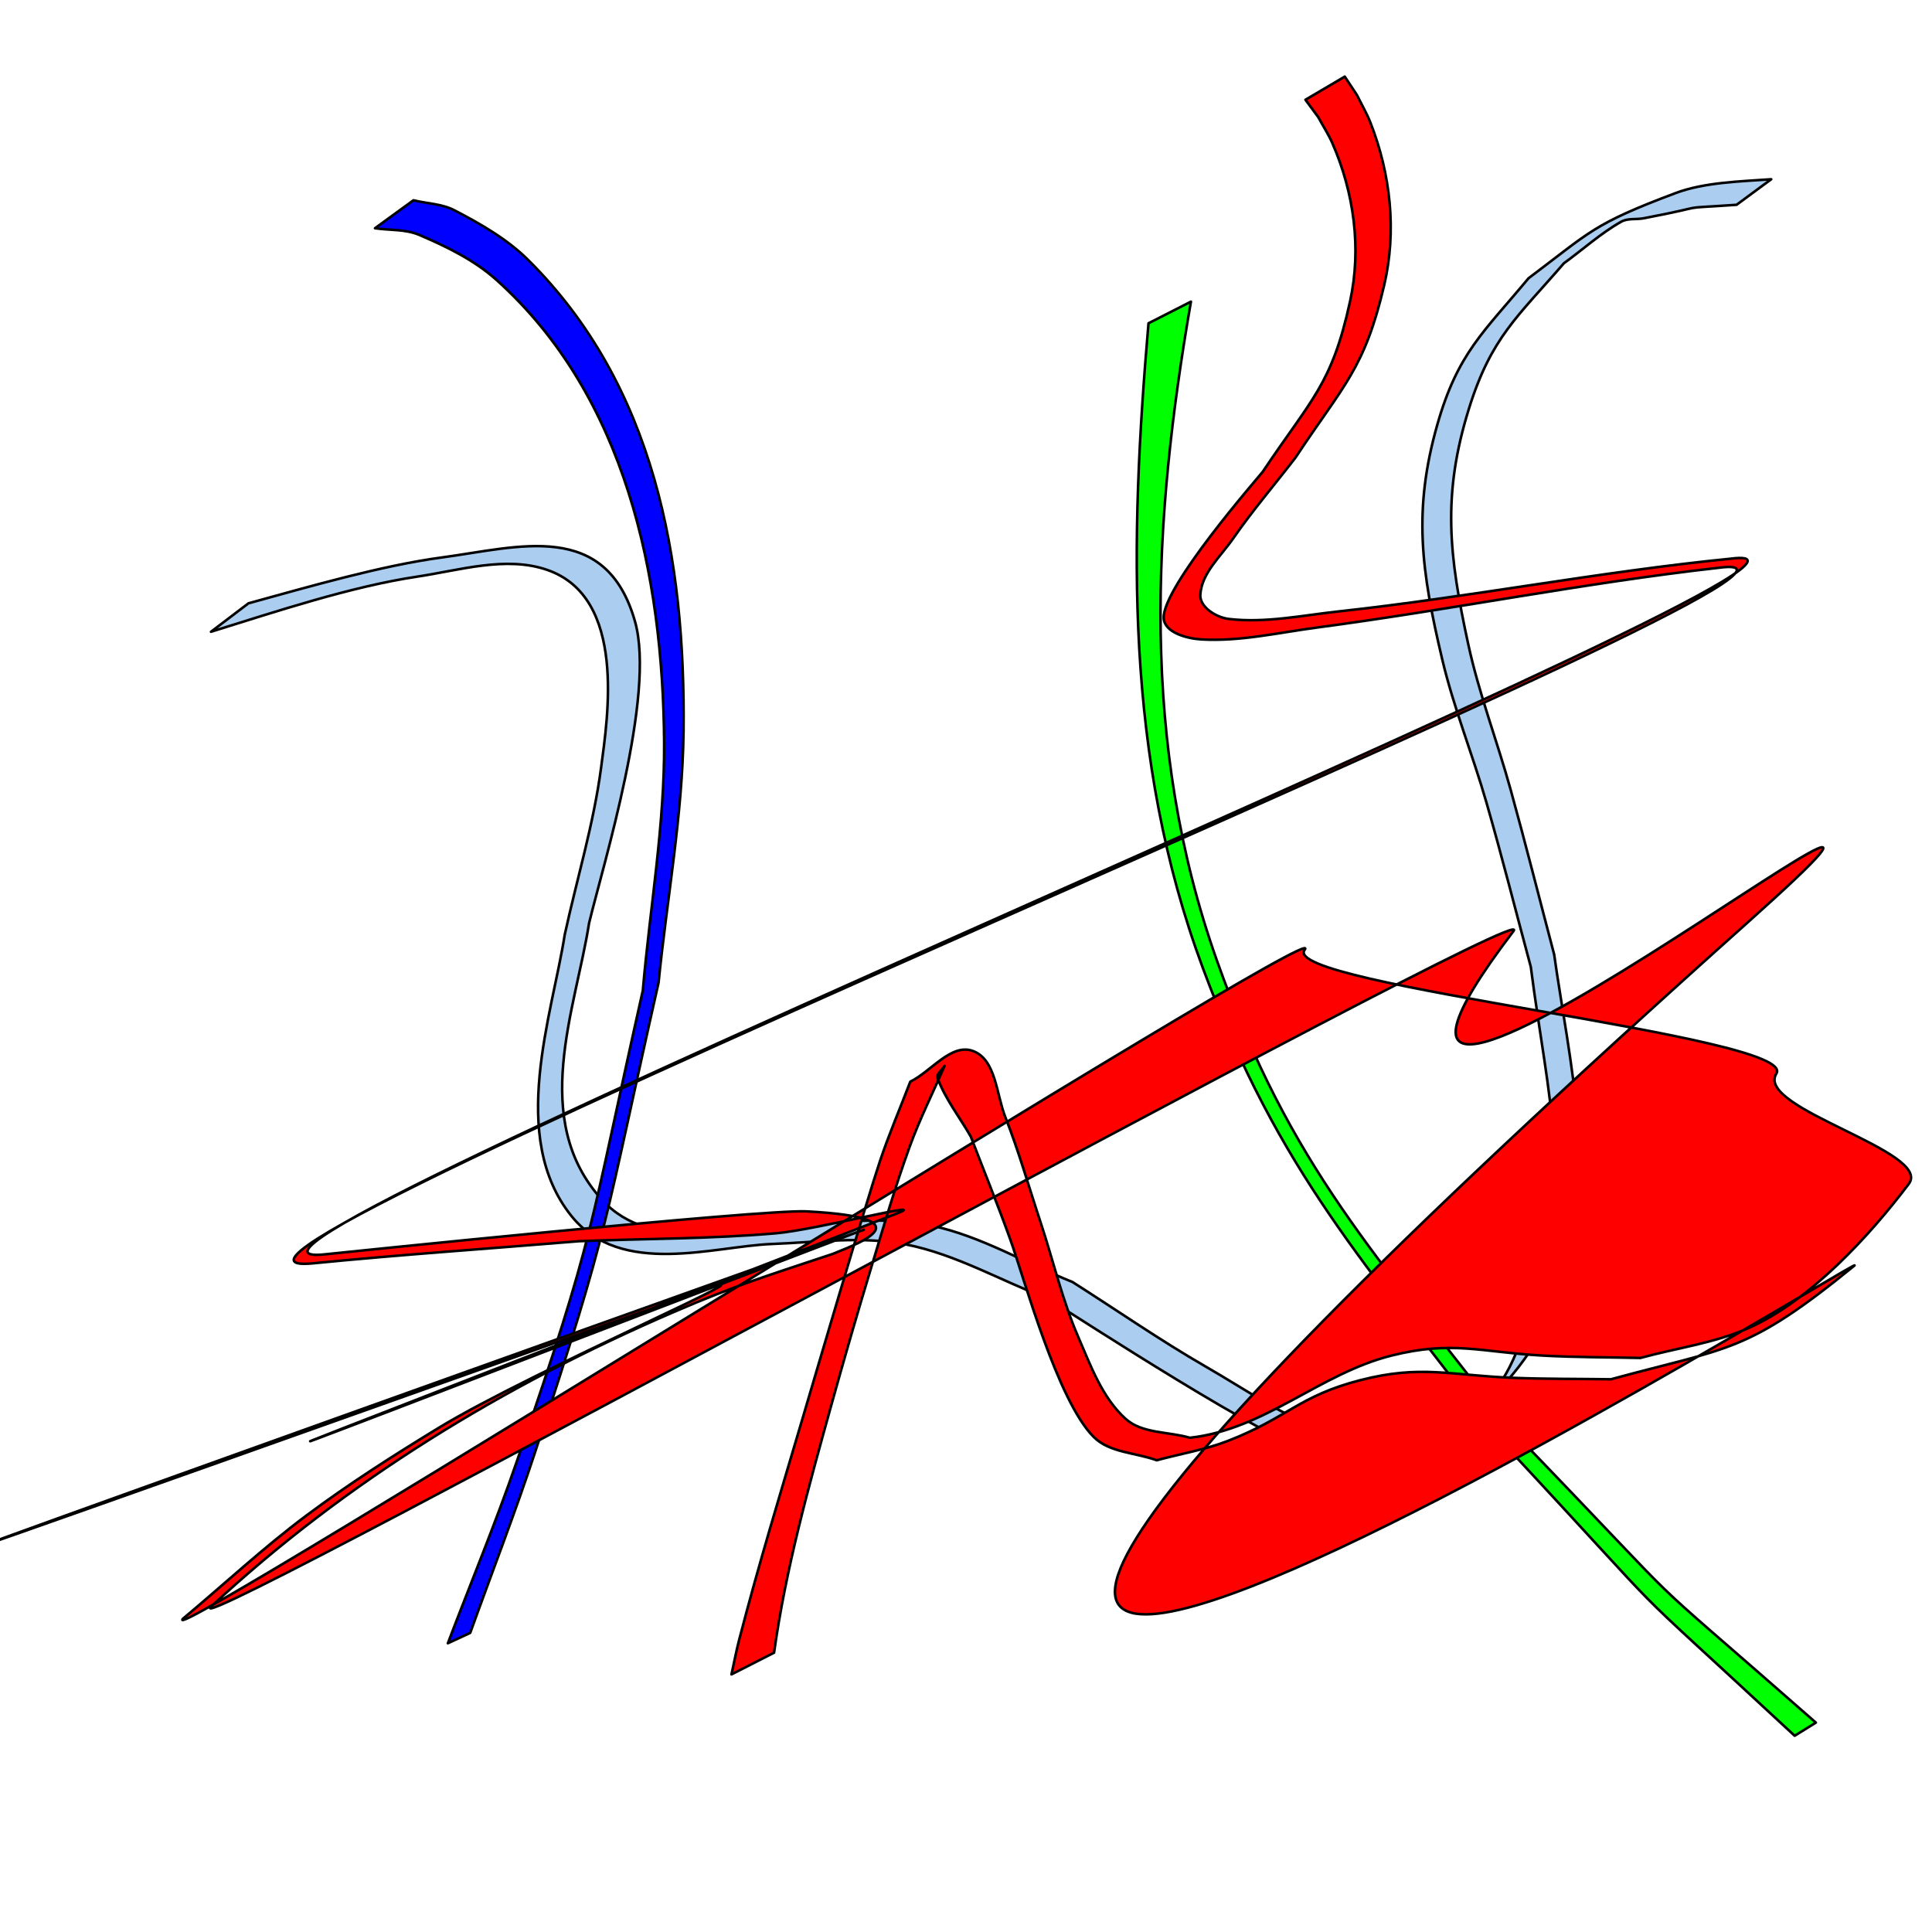 <?xml version="1.0" encoding="UTF-8" standalone="no"?>
<!-- Created with Inkscape (http://www.inkscape.org/) -->

<svg
   width="200mm"
   height="200mm"
   viewBox="0 0 200 200"
   version="1.1"
   id="svg5"
   inkscape:version="1.1.1 (c3084ef, 2021-09-22)"
   sodipodi:docname="zeichnung.svg"
   xmlns:inkscape="http://www.inkscape.org/namespaces/inkscape"
   xmlns:sodipodi="http://sodipodi.sourceforge.net/DTD/sodipodi-0.dtd"
   xmlns="http://www.w3.org/2000/svg"
   xmlns:svg="http://www.w3.org/2000/svg">
  <sodipodi:namedview
     id="namedview7"
     pagecolor="#ffffff"
     bordercolor="#666666"
     borderopacity="1.0"
     inkscape:pageshadow="2"
     inkscape:pageopacity="0.0"
     inkscape:pagecheckerboard="0"
     inkscape:document-units="mm"
     showgrid="false"
     inkscape:zoom="0.44137954"
     inkscape:cx="548.28096"
     inkscape:cy="758.98398"
     inkscape:window-width="1894"
     inkscape:window-height="1040"
     inkscape:window-x="0"
     inkscape:window-y="25"
     inkscape:window-maximized="0"
     inkscape:current-layer="layer1"
     height="200mm" />
  <defs
     id="defs2" />
  <g
     inkscape:label="Ebene 1"
     inkscape:groupmode="layer"
     id="layer1">
    <path
       style="fill:#abcdef;stroke:#000000;stroke-width:0.265;stroke-linecap:round;stroke-linejoin:round;stroke-miterlimit:10;paint-order:markers stroke fill"
       id="path870"
       d="m 21.842,65.399 c 6.748,-2.098 14.514,-4.681 21.312,-5.7 4.447,-0.666 9.218,-2.17 13.471,-0.711 8.28,2.841 6.281,15.299 5.603,20.459 -0.771,5.862 -2.514,11.554 -3.771,17.332 -1.267,8.19 -5.893,20.939 0.713,29.12 5.134,6.358 14.734,3.101 20.752,2.878 4.628,-0.172 9.35,-0.846 13.893,0.054 5.13,1.016 9.77,3.733 14.654,5.6 3.276,2.055 23.349,15.142 27.634,15.92 11.813,2.144 20.778,-5.695 25.291,-15.963 4.541,-10.331 0.897,-25.408 -0.506,-35.575 -1.504,-5.696 -2.941,-11.41 -4.513,-17.087 -1.391,-5.02 -3.269,-9.912 -4.375,-15.002 -1.999,-9.197 -2.729,-15.443 0.058,-24.402 2.304,-7.405 5.058,-9.534 9.831,-15.065 1.979,-1.435 3.809,-3.104 5.938,-4.306 0.68,-0.384 1.55,-0.206 2.317,-0.353 7.634,-1.461 2.716,-0.924 9.626,-1.398 0,0 3.587,-2.645 3.587,-2.645 v 0 c -3.15,0.229 -6.912,0.309 -9.898,1.431 -8.59,3.229 -8.764,3.964 -15.231,8.823 -4.62,5.563 -7.313,7.72 -9.426,15.111 -2.556,8.941 -1.655,15.219 0.485,24.287 1.192,5.05 3.155,9.888 4.591,14.874 1.625,5.642 3.059,11.337 4.589,17.006 1.884,14.549 4.37,21.193 0.015,35.56 -1.166,3.848 -2.671,8.237 -6.031,10.445 -10.946,7.194 -18.547,0.618 -27.694,-4.657 -4.697,-2.709 -9.154,-5.814 -13.731,-8.721 -4.845,-1.942 -9.43,-4.733 -14.534,-5.825 -4.472,-0.957 -9.147,-0.362 -13.718,-0.223 -5.935,0.181 -15.227,3.31 -20.481,-2.492 -7.486,-8.267 -2.698,-19.723 -1.312,-28.611 1.447,-6.007 6.91,-23.599 4.76,-31.21 -2.997,-10.606 -12.076,-7.704 -19.967,-6.65 -6.243,0.834 -13.73,3.016 -20.052,4.75 0,0 -3.882,2.948 -3.882,2.948 z" />
    <path
       style="fill:#0000ff;stroke:#000000;stroke-width:0.265;stroke-linecap:round;stroke-linejoin:round;stroke-miterlimit:10;paint-order:markers stroke fill"
       id="path872"
       d="m 38.818,23.626 c 1.523,0.229 3.153,0.083 4.57,0.687 2.853,1.217 5.73,2.616 8.036,4.691 13.37,12.027 17.201,30.579 17.327,47.797 0.063,8.609 -1.47,17.156 -2.206,25.734 -5.705,25.397 -4.822,24.877 -13.044,48.753 -2.185,6.345 -4.759,12.548 -7.139,18.823 0,0 2.317,-1.079 2.317,-1.079 v 0 c 2.229,-6.208 4.623,-12.359 6.687,-18.624 7.898,-23.979 7.051,-23.194 12.809,-48.684 0.862,-8.658 2.484,-17.273 2.585,-25.973 0.208,-17.835 -2.968,-35.813 -16.085,-48.841 -2.177,-2.163 -4.914,-3.726 -7.637,-5.142 -1.29,-0.671 -2.826,-0.689 -4.239,-1.034 0,0 -3.981,2.892 -3.981,2.892 z" />
    <path
       style="fill:#00ff00;stroke:#000000;stroke-width:0.265;stroke-linecap:round;stroke-linejoin:round;stroke-miterlimit:10;paint-order:markers stroke fill"
       id="path874"
       d="m 118.892,33.463 c -1.937,22.666 -2.492,44.907 5.628,66.748 7.914,21.284 16.926,30.618 30.278,48.311 21.03,22.576 10.623,12.267 30.985,31.163 0,0 2.195,-1.36 2.195,-1.36 v 0 c -20.999,-18.438 -10.305,-8.326 -31.824,-30.608 -13.529,-17.716 -22.527,-26.707 -30.182,-48.284 -7.964,-22.448 -6.663,-45.309 -2.687,-68.207 0,0 -4.392,2.238 -4.392,2.238 z" />
    <path
       style="fill:#ff0000;stroke:#000000;stroke-width:0.265;stroke-linecap:round;stroke-linejoin:round;stroke-miterlimit:10;paint-order:markers stroke fill"
       id="path876"
       d="m 80.132,171.087 c 1.197,-8.667 3.575,-17.163 5.909,-25.571 1.313,-4.73 2.675,-9.448 4.099,-14.146 1.285,-4.24 2.516,-8.502 4.029,-12.666 1.037,-2.854 2.408,-5.576 3.612,-8.364 -0.237,0.433 -0.883,0.836 -0.711,1.299 0.803,2.167 2.285,4.018 3.427,6.027 1.36,3.54 2.794,7.053 4.079,10.621 1.466,4.068 4.881,16.725 8.657,20.48 1.639,1.63 4.338,1.601 6.507,2.401 2.455,-0.668 4.992,-1.084 7.364,-2.004 6.23,-2.414 7.31,-4.643 13.724,-6.293 6.25,-1.607 9.255,-0.503 15.756,-0.241 3.391,0.136 6.787,0.102 10.18,0.152 12.249,-3.344 14.036,-2.662 25.173,-11.74 3.397,-2.769 -166.148,103.134 -11.003,-35.563 33.447,-29.901 -53.1,38.799 -24.254,0.902 3.108,-4.084 -138.274,73.829 -134.878,69.981 13.986,-13.024 30.375,-22.961 47.863,-30.505 6.745,-2.91 9.938,-3.846 16.552,-6.057 1.635,-0.716 10.592,-3.7 -2.71,-4.398 -4.584,-0.241 -49.074,4.359 -49.856,4.444 -22.24,2.415 167.433,-74.85 145.495,-72.009 -13.583,1.347 -27.009,3.98 -40.576,5.457 -3.78,0.412 -7.605,1.23 -11.38,0.778 -1.274,-0.152 -3.002,-1.211 -2.933,-2.492 0.12,-2.237 2.101,-3.968 3.378,-5.809 2.009,-2.897 4.306,-5.583 6.458,-8.375 5.042,-7.607 7.161,-9.199 9.193,-17.86 1.32,-5.628 0.665,-11.536 -1.426,-16.855 -0.387,-0.984 -0.928,-1.9 -1.392,-2.849 -0.42,-0.634 -0.839,-1.267 -1.259,-1.901 l -4.071,2.397 v 0 c 0.44,0.597 0.881,1.195 1.321,1.792 0.492,0.909 1.064,1.779 1.477,2.727 2.224,5.089 3.019,10.849 1.824,16.339 -1.879,8.634 -3.982,10.078 -9.049,17.66 -0.527,0.663 -10.415,11.963 -10.244,15.153 0.079,1.477 2.382,2.103 3.858,2.192 4.018,0.244 8.023,-0.698 12.014,-1.227 13.878,-1.839 27.623,-4.614 41.541,-6.181 C 200.86,55.692 9.035,133.09 32.389,130.781 c 9.172,-0.906 18.37,-1.528 27.555,-2.292 6.801,-0.273 13.623,-0.232 20.404,-0.82 4.187,-0.363 16.363,-3.544 12.443,-2.027 -135.116,52.296 -2.25,1.113 -3.375,1.669 -6.744,2.335 -188.565,67.439 -17.052,6.398 10.379,-3.694 -17.297,8.206 -26.984,14.12 -4.658,2.844 -9.274,5.781 -13.648,9.046 -4.453,3.325 -8.528,7.129 -12.792,10.693 -3.453,3.89 119.291,-73.381 116.125,-69.255 -2.814,3.667 51.327,8.96 48.816,12.841 -2.225,3.605 16.261,8.036 13.707,11.415 -3.986,5.273 -10.186,12.109 -16.65,14.94 -3.524,1.544 -7.418,2.045 -11.127,3.067 -3.339,-0.08 -6.682,-0.06 -10.017,-0.241 -6.558,-0.356 -9.392,-1.591 -15.736,-0.008 -7.405,1.847 -13.129,7.661 -20.886,8.509 -2.218,-0.654 -4.938,-0.411 -6.653,-1.962 -2.427,-2.195 -3.612,-5.497 -4.912,-8.5 -1.648,-3.81 -2.579,-7.892 -3.885,-11.832 -1.208,-3.644 -2.251,-7.349 -3.659,-10.92 -0.929,-2.355 -0.965,-5.941 -3.338,-6.821 -2.259,-0.838 -4.329,2.117 -6.493,3.175 -1.04,2.723 -2.192,5.406 -3.121,8.169 -1.467,4.365 -6.923,22.942 -8.06,26.791 -2.394,8.102 -4.449,14.79 -6.533,22.81 -0.308,1.185 -0.53,2.39 -0.795,3.586 l 4.408,-2.246 z"
       sodipodi:nodetypes="cssscscsscssscssscscsccsssscsscccscsscssscscsscssscscsscsccssssscsssccc" />
  </g>
</svg>
